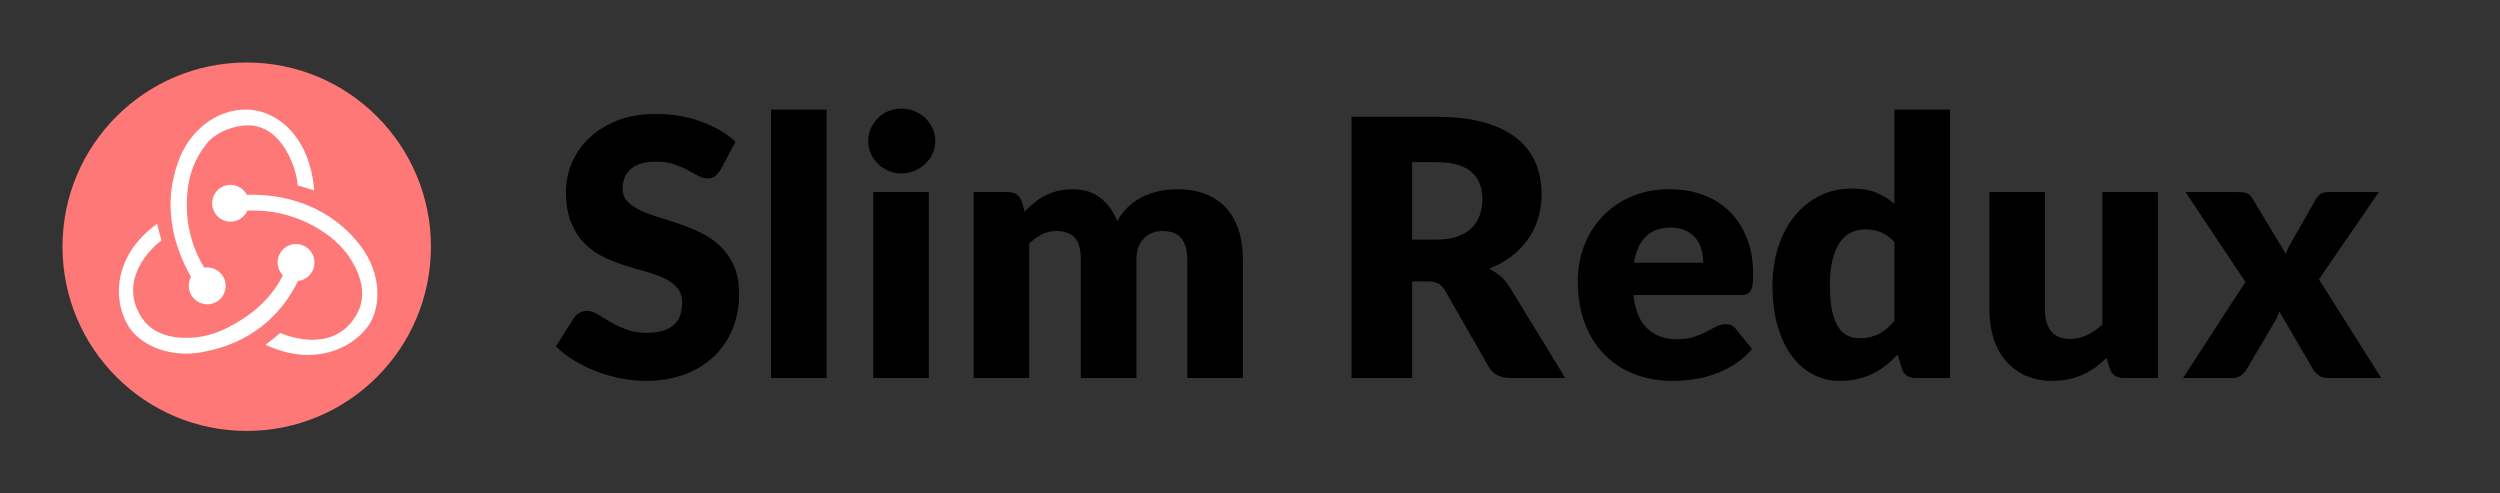 <?xml version="1.0" encoding="UTF-8"?>
<svg width="760px" height="150px" viewBox="0 0 760 150" version="1.1" xmlns="http://www.w3.org/2000/svg" xmlns:xlink="http://www.w3.org/1999/xlink">
    <rect x="0" y="0" width="760" height="150" fill="#333333" stroke="none"/>
    <!-- Generator: Sketch 45 (43475) - http://www.bohemiancoding.com/sketch -->
    <title>slim-redux-logo-dark</title>
    <desc>Created with Sketch.</desc>
    <defs></defs>
    <g id="Page-1" stroke="none" stroke-width="1" fill="none" fill-rule="evenodd">
        <g id="slim-redux-logo-dark">
            <g id="Group" transform="translate(19, 19)">
                <circle id="Oval" fill="#FF7878" cx="56" cy="56" r="56"></circle>
                <g id="redux-logo-copy" transform="translate(17, 14)" fill-rule="nonzero" fill="#FFFFFF">
                    <path d="M54.6,52.4 C57.5,52.1 59.7,49.6 59.6,46.6 C59.5,43.6 57,41.2 54,41.2 L53.8,41.2 C50.7,41.3 48.3,43.9 48.4,47 C48.5,48.5 49.1,49.8 50,50.7 C46.6,57.4 41.4,62.3 33.6,66.4 C28.3,69.2 22.8,70.2 17.3,69.5 C12.8,68.9 9.3,66.9 7.1,63.6 C3.9,58.7 3.6,53.4 6.3,48.1 C8.2,44.3 11.2,41.5 13.1,40.1 C12.7,38.8 12.1,36.6 11.8,35 C-2.7,45.5 -1.2,59.7 3.2,66.4 C6.5,71.4 13.2,74.5 20.6,74.5 C22.6,74.5 24.6,74.3 26.6,73.8 C39.4,71.3 49.1,63.7 54.6,52.4 L54.6,52.4 Z" id="Shape"></path>
                    <path d="M72.2,40 C64.6,31.1 53.4,26.2 40.6,26.2 L39,26.2 C38.1,24.4 36.2,23.2 34.1,23.2 L33.9,23.2 C30.8,23.3 28.4,25.9 28.5,29 C28.6,32 31.1,34.4 34.1,34.4 L34.3,34.4 C36.5,34.3 38.4,32.9 39.2,31 L41,31 C48.6,31 55.8,33.2 62.3,37.5 C67.3,40.8 70.9,45.1 72.9,50.3 C74.6,54.5 74.5,58.6 72.7,62.1 C69.9,67.4 65.2,70.3 59,70.3 C55,70.3 51.2,69.1 49.2,68.2 C48.1,69.2 46.1,70.8 44.7,71.8 C49,73.8 53.4,74.9 57.6,74.9 C67.2,74.9 74.3,69.6 77,64.3 C79.9,58.5 79.7,48.5 72.2,40 Z" id="Shape"></path>
                    <path d="M21.4,54.1 C21.5,57.1 24,59.5 27,59.5 L27.2,59.5 C30.3,59.4 32.7,56.8 32.6,53.7 C32.5,50.7 30,48.3 27,48.3 L26.8,48.3 C26.6,48.3 26.3,48.3 26.1,48.4 C22,41.6 20.3,34.2 20.9,26.2 C21.3,20.2 23.3,15 26.8,10.7 C29.7,7 35.3,5.2 39.1,5.1 C49.7,4.9 54.2,18.1 54.5,23.4 C55.8,23.7 58,24.4 59.5,24.9 C58.3,8.7 48.3,0.3 38.7,0.3 C29.7,0.3 21.4,6.8 18.1,16.4 C13.5,29.2 16.5,41.5 22.1,51.2 C21.6,51.9 21.3,53 21.4,54.1 L21.4,54.1 Z" id="Shape"></path>
                </g>
            </g>
            <path d="M219.031,51.639 C218.486,52.511 217.914,53.165 217.314,53.601 C216.715,54.037 215.943,54.255 214.998,54.255 C214.162,54.255 213.263,53.992 212.3,53.465 C211.337,52.938 210.247,52.348 209.03,51.694 C207.813,51.039 206.423,50.449 204.861,49.922 C203.299,49.395 201.518,49.132 199.52,49.132 C196.068,49.132 193.498,49.868 191.808,51.339 C190.119,52.811 189.274,54.8 189.274,57.307 C189.274,58.906 189.783,60.232 190.8,61.285 C191.817,62.339 193.153,63.247 194.806,64.01 C196.459,64.774 198.348,65.473 200.474,66.109 C202.599,66.745 204.77,67.453 206.987,68.234 C209.203,69.015 211.374,69.933 213.499,70.987 C215.625,72.04 217.514,73.384 219.167,75.019 C220.82,76.655 222.156,78.644 223.173,80.987 C224.19,83.331 224.699,86.156 224.699,89.462 C224.699,93.132 224.063,96.565 222.792,99.763 C221.52,102.96 219.676,105.748 217.26,108.128 C214.844,110.508 211.864,112.379 208.322,113.742 C204.779,115.104 200.755,115.785 196.25,115.785 C193.779,115.785 191.263,115.531 188.702,115.022 C186.14,114.514 183.661,113.796 181.262,112.87 C178.864,111.943 176.612,110.844 174.505,109.573 C172.397,108.301 170.562,106.884 169,105.322 L174.45,96.71 C174.85,96.056 175.413,95.53 176.139,95.13 C176.866,94.73 177.647,94.531 178.483,94.531 C179.573,94.531 180.672,94.876 181.78,95.566 C182.888,96.256 184.142,97.019 185.541,97.855 C186.94,98.691 188.547,99.454 190.364,100.144 C192.181,100.834 194.324,101.18 196.795,101.18 C200.138,101.18 202.735,100.444 204.589,98.972 C206.442,97.501 207.368,95.166 207.368,91.969 C207.368,90.116 206.859,88.608 205.842,87.445 C204.825,86.283 203.489,85.32 201.836,84.557 C200.183,83.794 198.303,83.122 196.196,82.54 C194.088,81.959 191.926,81.314 189.71,80.606 C187.494,79.897 185.332,79.025 183.225,77.99 C181.117,76.954 179.237,75.592 177.584,73.902 C175.931,72.213 174.595,70.105 173.578,67.58 C172.561,65.055 172.052,61.94 172.052,58.233 C172.052,55.254 172.651,52.348 173.851,49.514 C175.05,46.679 176.812,44.154 179.137,41.938 C181.462,39.722 184.314,37.95 187.694,36.624 C191.073,35.298 194.942,34.635 199.302,34.635 C201.736,34.635 204.107,34.826 206.414,35.207 C208.721,35.589 210.91,36.152 212.982,36.897 C215.053,37.642 216.987,38.532 218.786,39.567 C220.584,40.603 222.192,41.774 223.609,43.083 L219.031,51.639 Z M251.295,33.327 L251.295,114.913 L234.4,114.913 L234.4,33.327 L251.295,33.327 Z M282.36,58.397 L282.36,114.913 L265.465,114.913 L265.465,58.397 L282.36,58.397 Z M284.322,42.919 C284.322,44.263 284.05,45.526 283.505,46.707 C282.959,47.888 282.215,48.923 281.27,49.813 C280.325,50.703 279.226,51.412 277.973,51.939 C276.719,52.466 275.384,52.729 273.967,52.729 C272.586,52.729 271.297,52.466 270.098,51.939 C268.898,51.412 267.836,50.703 266.909,49.813 C265.983,48.923 265.256,47.888 264.729,46.707 C264.202,45.526 263.939,44.263 263.939,42.919 C263.939,41.538 264.202,40.249 264.729,39.05 C265.256,37.85 265.983,36.797 266.909,35.889 C267.836,34.98 268.898,34.272 270.098,33.763 C271.297,33.254 272.586,33 273.967,33 C275.384,33 276.719,33.254 277.973,33.763 C279.226,34.272 280.325,34.98 281.27,35.889 C282.215,36.797 282.959,37.85 283.505,39.05 C284.05,40.249 284.322,41.538 284.322,42.919 Z M295.985,114.913 L295.985,58.397 L306.449,58.397 C307.503,58.397 308.384,58.633 309.092,59.105 C309.801,59.578 310.3,60.286 310.591,61.231 L311.517,64.283 C312.462,63.302 313.443,62.403 314.461,61.585 C315.478,60.768 316.577,60.059 317.758,59.46 C318.939,58.86 320.21,58.388 321.573,58.043 C322.935,57.698 324.434,57.525 326.069,57.525 C329.484,57.525 332.309,58.406 334.544,60.168 C336.778,61.93 338.477,64.283 339.639,67.226 C340.584,65.482 341.738,63.992 343.1,62.757 C344.463,61.522 345.934,60.523 347.515,59.76 C349.095,58.996 350.767,58.433 352.529,58.07 C354.291,57.707 356.044,57.525 357.788,57.525 C361.022,57.525 363.892,58.006 366.399,58.969 C368.906,59.932 371.004,61.331 372.694,63.166 C374.383,65.001 375.664,67.253 376.536,69.924 C377.408,72.594 377.844,75.619 377.844,78.998 L377.844,114.913 L360.949,114.913 L360.949,78.998 C360.949,73.148 358.442,70.224 353.428,70.224 C351.139,70.224 349.241,70.977 347.733,72.485 C346.225,73.993 345.471,76.164 345.471,78.998 L345.471,114.913 L328.576,114.913 L328.576,78.998 C328.576,75.764 327.94,73.494 326.668,72.186 C325.397,70.877 323.526,70.224 321.055,70.224 C319.529,70.224 318.085,70.569 316.722,71.259 C315.36,71.949 314.079,72.876 312.88,74.038 L312.88,114.913 L295.985,114.913 Z M429.292,85.538 L429.292,114.913 L410.871,114.913 L410.871,35.507 L436.704,35.507 C442.445,35.507 447.341,36.097 451.392,37.278 C455.443,38.459 458.749,40.103 461.311,42.211 C463.872,44.318 465.734,46.807 466.897,49.677 C468.06,52.547 468.641,55.672 468.641,59.051 C468.641,61.631 468.296,64.065 467.606,66.354 C466.915,68.643 465.889,70.759 464.526,72.703 C463.164,74.647 461.492,76.382 459.512,77.908 C457.532,79.434 455.252,80.687 452.673,81.668 C453.908,82.286 455.061,83.049 456.133,83.957 C457.205,84.866 458.141,85.974 458.94,87.282 L475.835,114.913 L459.158,114.913 C456.07,114.913 453.853,113.751 452.509,111.425 L439.32,88.372 C438.739,87.355 438.057,86.628 437.276,86.192 C436.495,85.756 435.396,85.538 433.979,85.538 L429.292,85.538 Z M429.292,72.84 L436.704,72.84 C439.211,72.84 441.346,72.522 443.108,71.886 C444.87,71.25 446.314,70.369 447.44,69.243 C448.567,68.116 449.384,66.799 449.893,65.291 C450.402,63.783 450.656,62.158 450.656,60.413 C450.656,56.925 449.521,54.201 447.25,52.239 C444.979,50.276 441.464,49.295 436.704,49.295 L429.292,49.295 L429.292,72.84 Z M507.554,57.525 C511.296,57.525 514.721,58.106 517.827,59.269 C520.934,60.432 523.604,62.121 525.839,64.338 C528.073,66.554 529.817,69.27 531.071,72.485 C532.324,75.701 532.951,79.343 532.951,83.412 C532.951,84.684 532.897,85.72 532.788,86.519 C532.678,87.318 532.479,87.954 532.188,88.427 C531.897,88.899 531.507,89.226 531.016,89.407 C530.526,89.589 529.899,89.68 529.136,89.68 L496.545,89.68 C497.09,94.403 498.525,97.828 500.851,99.953 C503.176,102.079 506.173,103.141 509.843,103.141 C511.805,103.141 513.494,102.905 514.912,102.433 C516.329,101.961 517.591,101.434 518.699,100.853 C519.807,100.271 520.825,99.744 521.751,99.272 C522.678,98.8 523.65,98.564 524.667,98.564 C526.011,98.564 527.029,99.054 527.719,100.035 L532.624,106.085 C530.88,108.083 529,109.709 526.983,110.962 C524.967,112.216 522.896,113.197 520.77,113.905 C518.645,114.614 516.519,115.104 514.394,115.377 C512.268,115.649 510.243,115.785 508.317,115.785 C504.357,115.785 500.642,115.141 497.172,113.851 C493.702,112.561 490.668,110.644 488.07,108.101 C485.472,105.558 483.42,102.397 481.912,98.618 C480.404,94.839 479.65,90.443 479.65,85.429 C479.65,81.65 480.295,78.072 481.585,74.692 C482.875,71.313 484.728,68.352 487.144,65.809 C489.56,63.266 492.485,61.249 495.918,59.76 C499.352,58.27 503.23,57.525 507.554,57.525 Z M507.881,69.188 C504.647,69.188 502.122,70.105 500.305,71.94 C498.489,73.775 497.29,76.418 496.709,79.87 L517.8,79.87 C517.8,78.526 517.627,77.218 517.282,75.946 C516.937,74.674 516.374,73.539 515.593,72.54 C514.812,71.541 513.785,70.732 512.514,70.115 C511.242,69.497 509.698,69.188 507.881,69.188 Z M582.328,114.913 C581.274,114.913 580.393,114.677 579.685,114.205 C578.976,113.733 578.477,113.024 578.186,112.079 L576.878,107.774 C575.752,108.973 574.571,110.063 573.336,111.044 C572.1,112.025 570.765,112.87 569.33,113.578 C567.895,114.287 566.35,114.832 564.697,115.213 C563.044,115.595 561.255,115.785 559.329,115.785 C556.386,115.785 553.661,115.132 551.154,113.823 C548.647,112.515 546.485,110.626 544.668,108.156 C542.852,105.685 541.426,102.66 540.39,99.081 C539.355,95.502 538.837,91.424 538.837,86.846 C538.837,82.631 539.418,78.716 540.581,75.101 C541.744,71.486 543.388,68.361 545.513,65.727 C547.639,63.093 550.191,61.031 553.17,59.541 C556.15,58.052 559.438,57.307 563.035,57.307 C565.942,57.307 568.403,57.734 570.42,58.588 C572.436,59.442 574.262,60.559 575.897,61.94 L575.897,33.327 L592.792,33.327 L592.792,114.913 L582.328,114.913 Z M565.215,102.814 C566.45,102.814 567.568,102.696 568.567,102.46 C569.566,102.224 570.483,101.888 571.319,101.452 C572.155,101.016 572.945,100.471 573.69,99.817 C574.435,99.163 575.17,98.4 575.897,97.528 L575.897,73.548 C574.589,72.131 573.199,71.141 571.728,70.578 C570.256,70.015 568.703,69.733 567.068,69.733 C565.506,69.733 564.071,70.042 562.763,70.659 C561.454,71.277 560.319,72.267 559.356,73.63 C558.393,74.992 557.64,76.763 557.095,78.944 C556.549,81.124 556.277,83.758 556.277,86.846 C556.277,89.825 556.495,92.332 556.931,94.367 C557.367,96.402 557.976,98.046 558.757,99.299 C559.538,100.553 560.473,101.452 561.563,101.997 C562.654,102.542 563.871,102.814 565.215,102.814 Z M621.677,58.397 L621.677,94.258 C621.677,97.056 622.313,99.217 623.585,100.743 C624.856,102.27 626.727,103.032 629.198,103.032 C631.051,103.032 632.786,102.651 634.403,101.888 C636.02,101.125 637.591,100.053 639.117,98.672 L639.117,58.397 L656.012,58.397 L656.012,114.913 L645.548,114.913 C643.441,114.913 642.06,113.969 641.406,112.079 L640.37,108.809 C639.28,109.863 638.154,110.817 636.991,111.671 C635.829,112.525 634.584,113.251 633.258,113.851 C631.932,114.45 630.506,114.923 628.98,115.268 C627.454,115.613 625.783,115.785 623.966,115.785 C620.878,115.785 618.144,115.25 615.764,114.178 C613.384,113.106 611.377,111.607 609.741,109.681 C608.106,107.756 606.871,105.485 606.035,102.869 C605.2,100.253 604.782,97.383 604.782,94.258 L604.782,58.397 L621.677,58.397 Z M682.608,85.701 L664.405,58.397 L680.646,58.397 C681.845,58.397 682.726,58.551 683.289,58.86 C683.852,59.169 684.352,59.687 684.788,60.413 L694.87,77.145 C695.089,76.491 695.361,75.855 695.688,75.237 C696.015,74.62 696.378,73.966 696.778,73.275 L703.972,60.686 C704.444,59.85 704.971,59.26 705.553,58.915 C706.134,58.57 706.842,58.397 707.678,58.397 L723.156,58.397 L704.953,84.939 L723.919,114.913 L707.678,114.913 C706.479,114.913 705.516,114.623 704.789,114.041 C704.063,113.46 703.463,112.77 702.991,111.971 L692.909,94.639 C692.727,95.257 692.509,95.838 692.255,96.383 C692,96.929 691.728,97.437 691.437,97.909 L683.153,111.971 C682.717,112.734 682.136,113.415 681.409,114.014 C680.682,114.614 679.774,114.913 678.684,114.913 L663.642,114.913 L682.608,85.701 Z" id="Slim-Redux" fill="#000000"></path>
        </g>
    </g>
</svg>